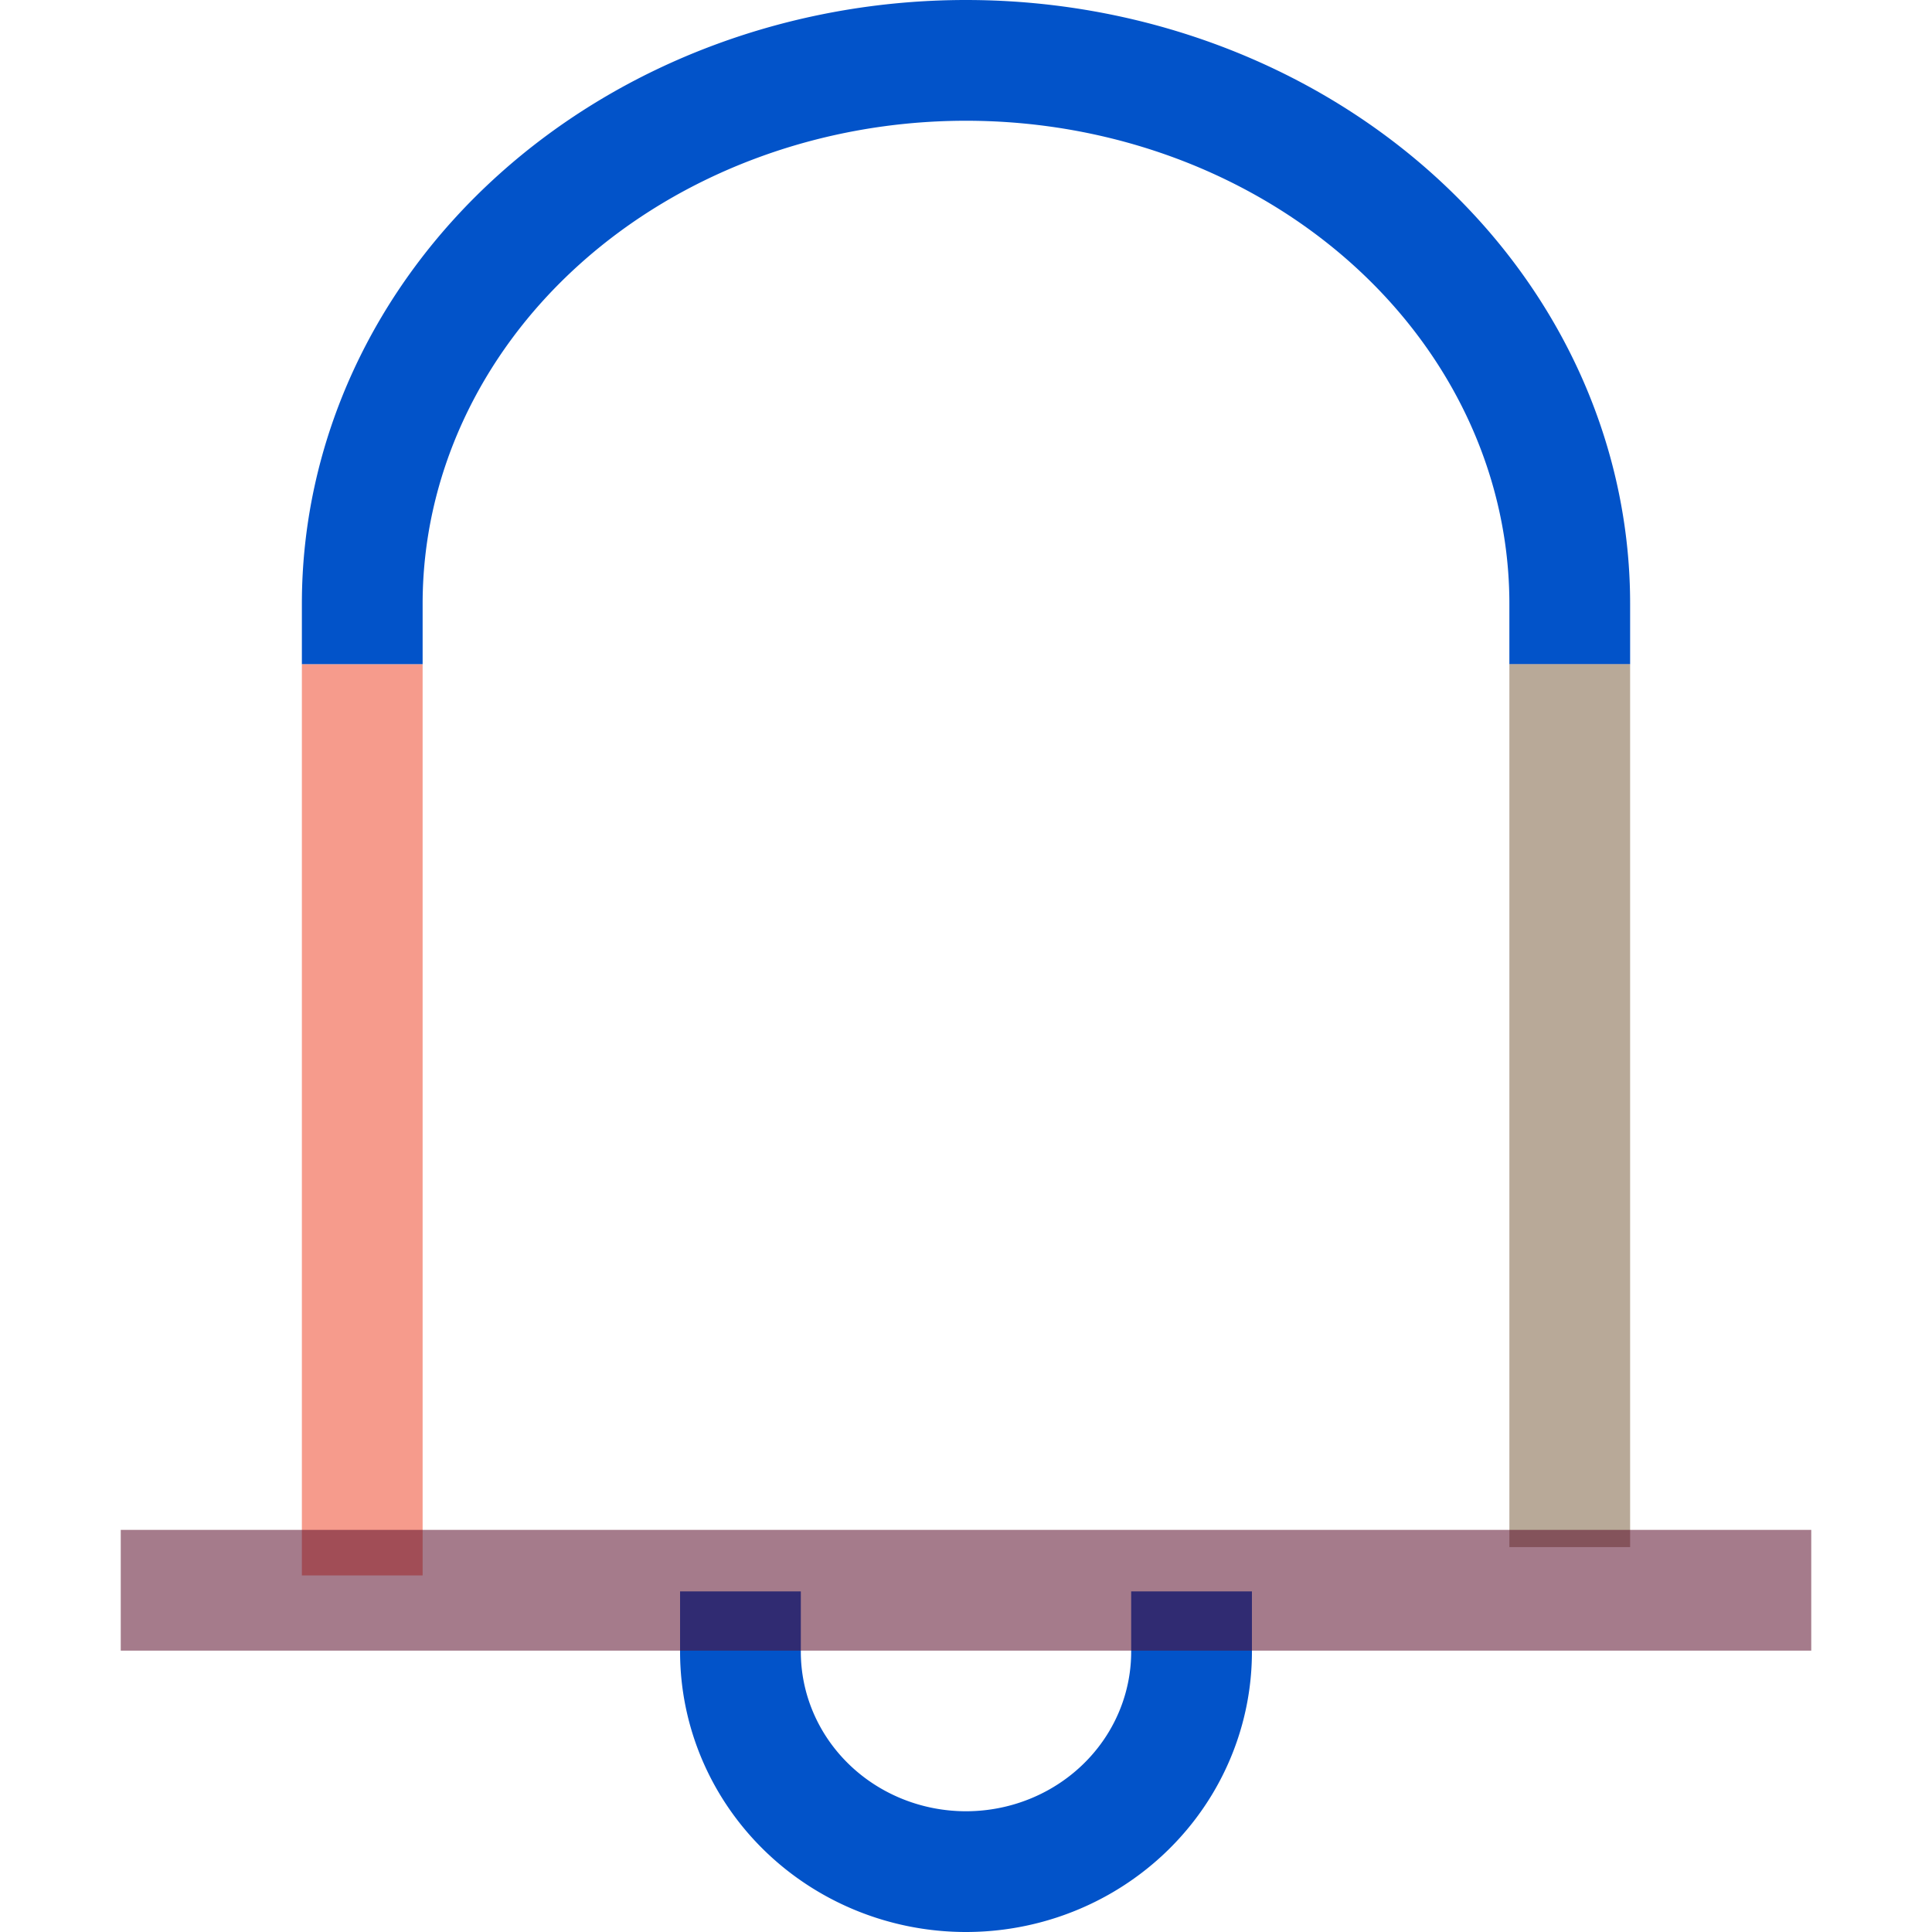 <?xml version="1.0" encoding="UTF-8" standalone="no"?>
<svg
   xmlns:dc="http://purl.org/dc/elements/1.1/"
   xmlns:cc="http://creativecommons.org/ns#"
   xmlns:rdf="http://www.w3.org/1999/02/22-rdf-syntax-ns#"
   xmlns:svg="http://www.w3.org/2000/svg"
   xmlns="http://www.w3.org/2000/svg"
   xmlns:sodipodi="http://sodipodi.sourceforge.net/DTD/sodipodi-0.dtd"
   xmlns:inkscape="http://www.inkscape.org/namespaces/inkscape"
   id="svg4"
   xml:space="preserve"
   enable-background="new 0 0 1024.00 1024.00"
   viewBox="0 0 1024.00 1024.00"
   height="1024"
   width="1024"
   version="1.1"
   sodipodi:docname="uE9d1-bell.svg"
   inkscape:version="0.92.4 (5da689c313, 2019-01-14)"><sodipodi:namedview
     pagecolor="#ffffff"
     bordercolor="#666666"
     borderopacity="1"
     objecttolerance="10"
     gridtolerance="10"
     guidetolerance="10"
     inkscape:pageopacity="0"
     inkscape:pageshadow="2"
     inkscape:window-width="1633"
     inkscape:window-height="912"
     id="namedview14"
     showgrid="false"
     inkscape:zoom="0.5855728"
     inkscape:cx="638.07367"
     inkscape:cy="610.71294"
     inkscape:window-x="36"
     inkscape:window-y="16"
     inkscape:window-maximized="1"
     inkscape:current-layer="svg4"
     inkscape:measure-start="0,0"
     inkscape:measure-end="0,0" /><defs
     id="defs8" /><rect
     style="opacity:0.538;fill:#ed4629;fill-opacity:1;stroke:none;stroke-width:64;stroke-linecap:square;stroke-linejoin:miter;stroke-miterlimit:4;stroke-dasharray:none;stroke-dashoffset:0;stroke-opacity:1;paint-order:fill markers stroke"
     id="rect4763"
     width="64"
     height="483.019"
     x="160"
     y="351.981" /><path
     style="opacity:0.99;fill:none;fill-opacity:1;stroke:#0052c9;stroke-width:64;stroke-linecap:square;stroke-linejoin:bevel;stroke-miterlimit:4;stroke-dasharray:none;stroke-dashoffset:0;stroke-opacity:1;paint-order:markers fill stroke"
     id="path5138"
     sodipodi:type="arc"
     sodipodi:cx="512"
     sodipodi:cy="320"
     sodipodi:rx="320"
     sodipodi:ry="288"
     sodipodi:start="3.1415927"
     sodipodi:end="0"
     d="M 192,320 A 320,288 0 0 1 512,32 320,288 0 0 1 832,320"
     sodipodi:open="true" /><path
     style="opacity:0.99;fill:none;fill-opacity:1;stroke:#0052c9;stroke-width:64;stroke-linecap:square;stroke-linejoin:bevel;stroke-miterlimit:4;stroke-dasharray:none;stroke-dashoffset:0;stroke-opacity:1;paint-order:markers fill stroke"
     id="path5138-5"
     sodipodi:type="arc"
     sodipodi:cx="512"
     sodipodi:cy="-875.47168"
     sodipodi:rx="119.54717"
     sodipodi:ry="116.52831"
     sodipodi:start="3.1415927"
     sodipodi:end="0"
     d="M 392.453,-875.472 A 119.547,116.528 0 0 1 512,-992 119.547,116.528 0 0 1 631.547,-875.472"
     sodipodi:open="true"
     transform="scale(1,-1)" /><rect
     style="opacity:0.538;fill:#58340b;fill-opacity:0.778;stroke:none;stroke-width:64;stroke-linecap:square;stroke-linejoin:miter;stroke-miterlimit:4;stroke-dasharray:none;stroke-dashoffset:0;stroke-opacity:1;paint-order:fill markers stroke"
     id="rect4763-5"
     width="64"
     height="468"
     x="800"
     y="352" /><rect
     style="opacity:0.538;fill:#580b28;fill-opacity:1;stroke:none;stroke-width:64;stroke-linecap:square;stroke-linejoin:miter;stroke-miterlimit:4;stroke-dasharray:none;stroke-dashoffset:0;stroke-opacity:1;paint-order:fill markers stroke"
     id="rect4763-5-7"
     width="64"
     height="896"
     x="-874.868"
     y="64"
     transform="rotate(-90)" /></svg>